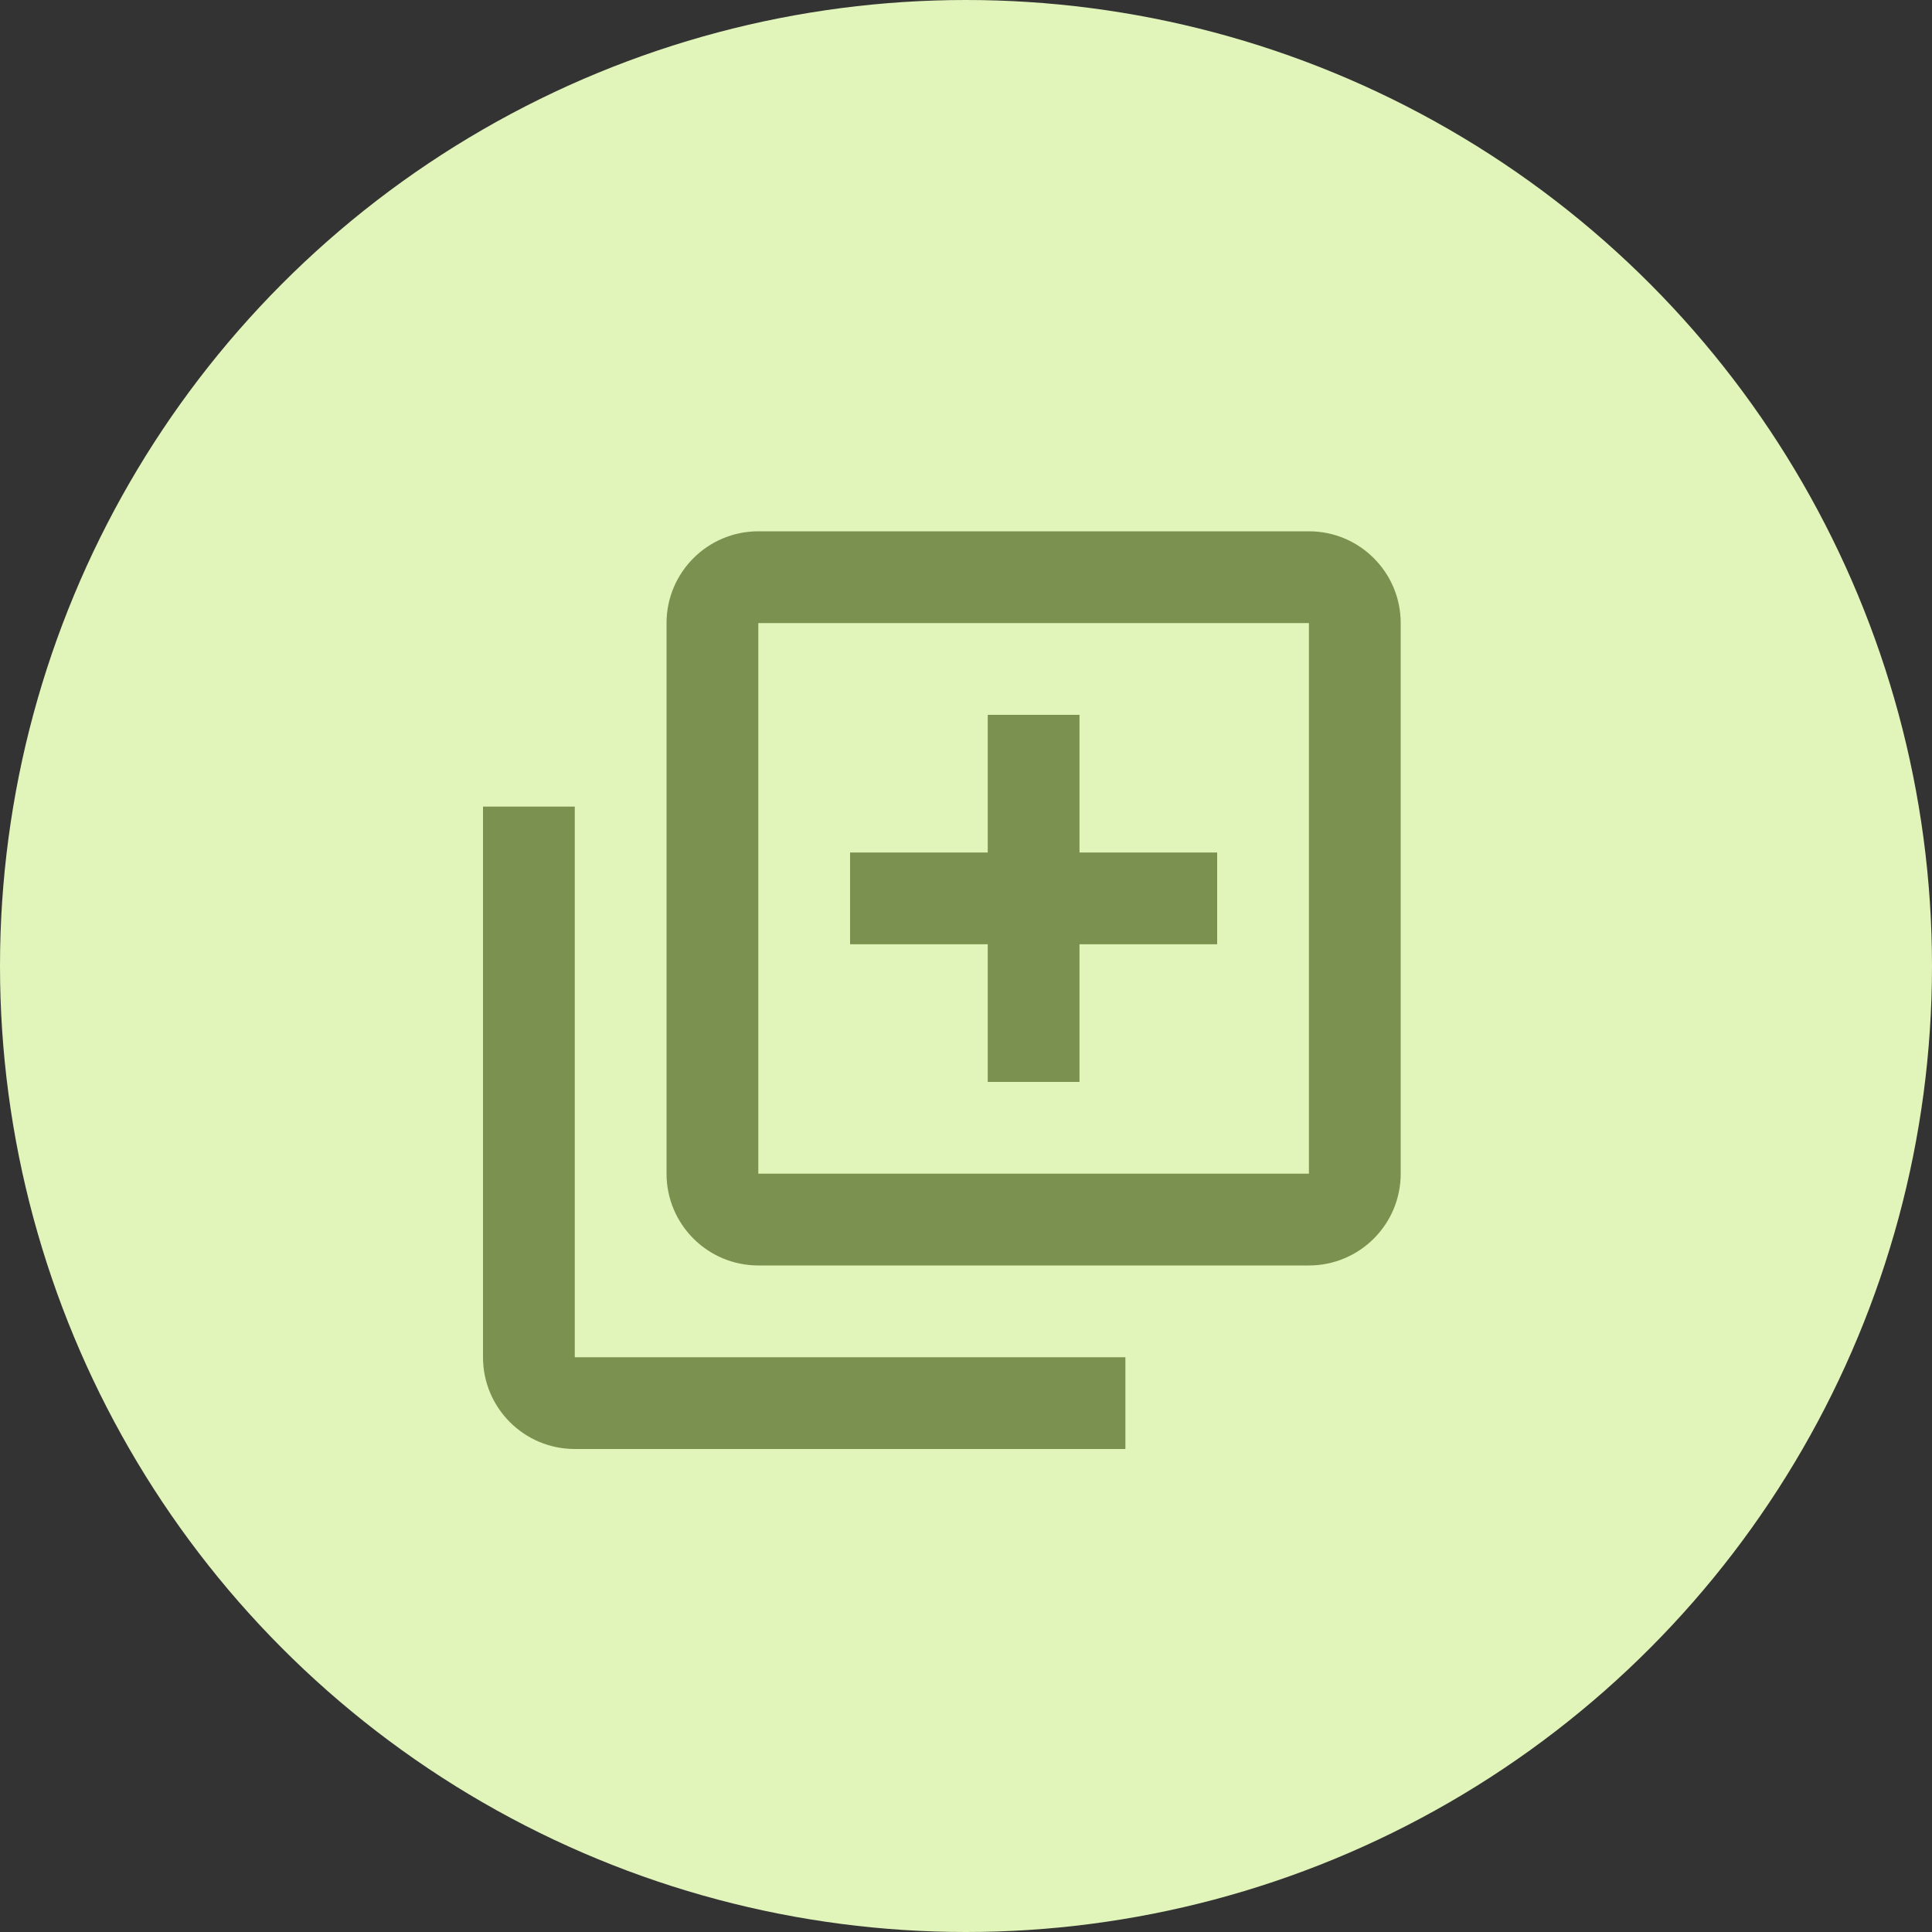 <svg width="40" height="40" viewBox="0 0 40 40" fill="none" xmlns="http://www.w3.org/2000/svg">
<rect x="0" y="0" width="40" height="40" fill="#333333" stroke="none"/>
<circle cx="20" cy="20" r="20" fill="#E1F4BA"/>
<path d="M23.3 30H11.9C10.851 30 10 29.149 10 28.1V16.7H11.9V28.1H23.3V30ZM27.1 26.2H15.7C14.651 26.2 13.8 25.349 13.8 24.3V12.9C13.8 11.851 14.651 11 15.7 11H27.1C28.149 11 29 11.851 29 12.9V24.3C29 25.349 28.149 26.2 27.1 26.2ZM15.7 12.9V24.3H27.1V12.9H15.7ZM22.35 22.4H20.45V19.55H17.6V17.65H20.45V14.8H22.35V17.65H25.2V19.55H22.35V22.4Z" fill="#7B914F"/>
</svg>

